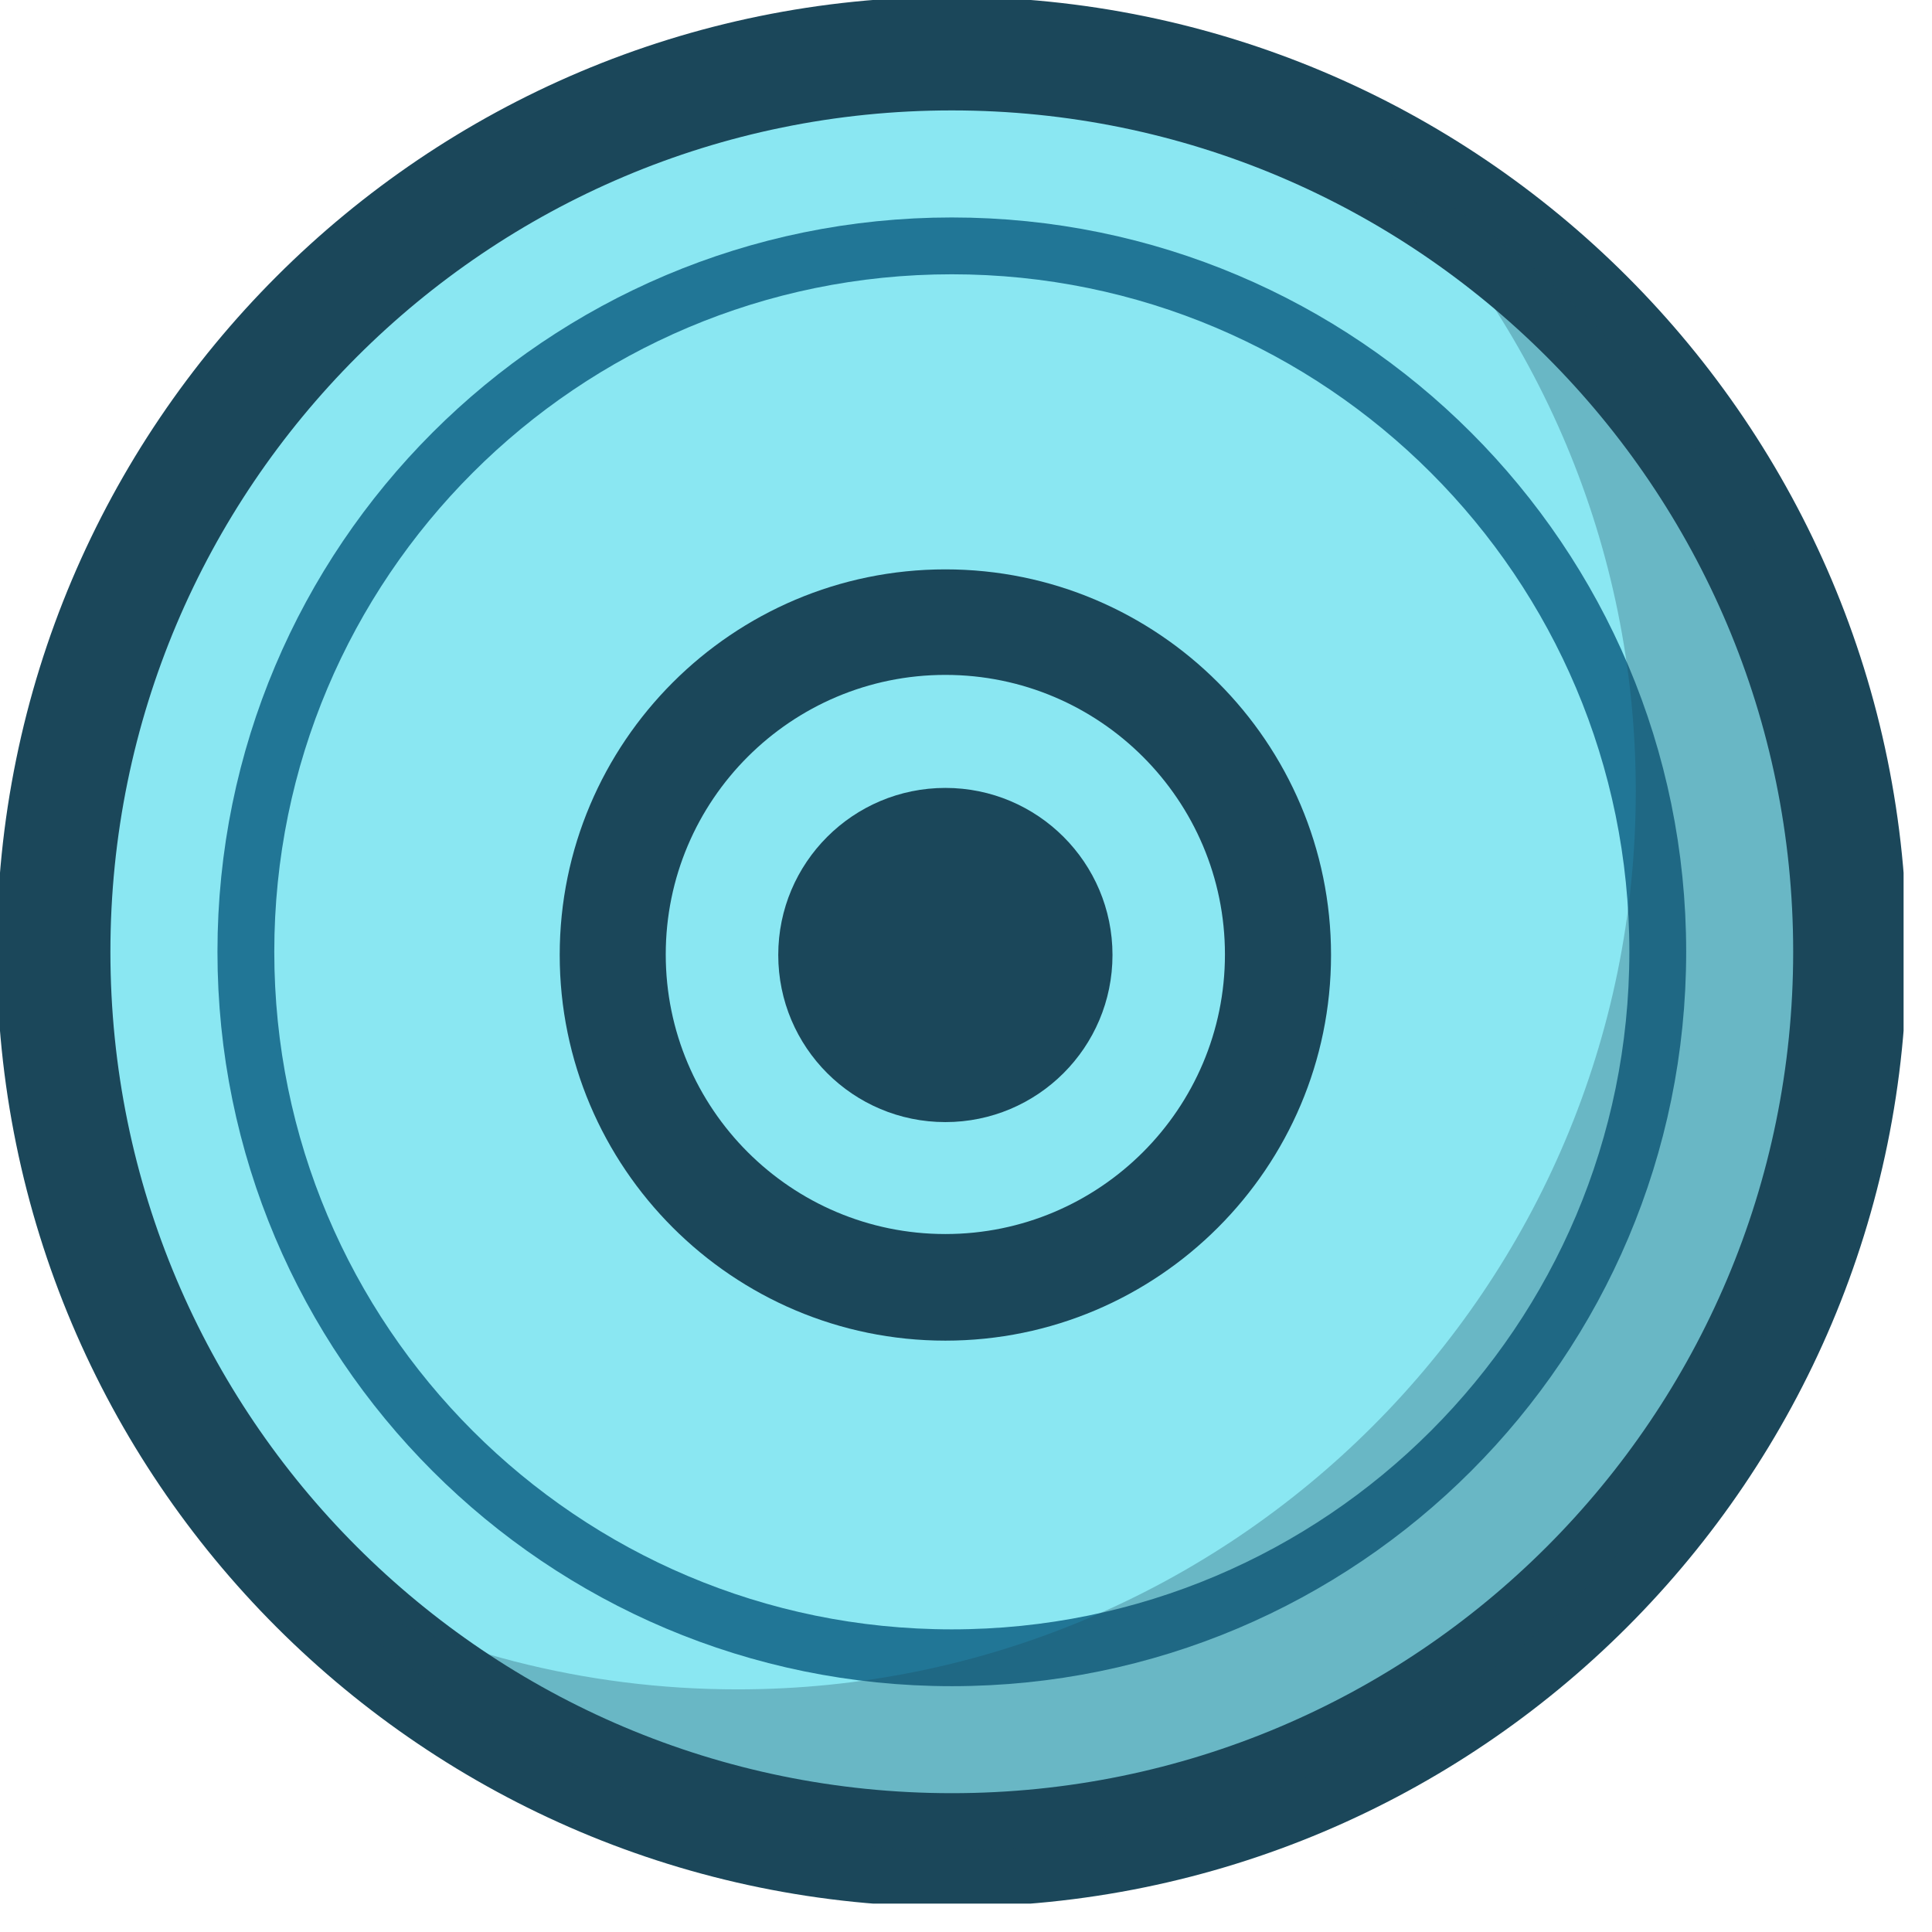 <svg width="34" height="34" viewBox="0 0 34 34" fill="none" xmlns="http://www.w3.org/2000/svg">
<g clip-path="url(#clip0_300_24653)">
<path d="M16.75 32.557C25.48 32.557 32.557 25.48 32.557 16.75C32.557 8.02 25.48 0.943 16.75 0.943C8.02 0.943 0.943 8.02 0.943 16.75C0.943 25.48 8.02 32.557 16.75 32.557Z" fill="#8AE7F2"/>
<path d="M16.75 32.557C25.48 32.557 32.557 25.48 32.557 16.75C32.557 8.02 25.48 0.943 16.75 0.943C8.02 0.943 0.943 8.02 0.943 16.75C0.943 25.48 8.02 32.557 16.75 32.557Z" stroke="#1B475A" stroke-width="2" stroke-miterlimit="10"/>
<path d="M16.75 29.174C23.611 29.174 29.174 23.611 29.174 16.75C29.174 9.889 23.611 4.327 16.75 4.327C9.889 4.327 4.327 9.889 4.327 16.75C4.327 23.611 9.889 29.174 16.75 29.174Z" stroke="#217696" stroke-miterlimit="10"/>
<path d="M16.637 19.747C18.261 19.747 19.578 18.431 19.578 16.806C19.578 15.182 18.261 13.866 16.637 13.866C15.013 13.866 13.696 15.182 13.696 16.806C13.696 18.431 15.013 19.747 16.637 19.747Z" fill="#1B475A"/>
<path d="M16.637 23.593C12.895 23.593 9.85 20.549 9.85 16.806C9.85 13.064 12.895 10.02 16.637 10.02C20.379 10.02 23.424 13.064 23.424 16.806C23.424 20.549 20.379 23.593 16.637 23.593ZM16.637 11.877C13.922 11.877 11.716 14.082 11.716 16.797C11.716 19.512 13.922 21.717 16.637 21.717C19.352 21.717 21.557 19.512 21.557 16.797C21.557 14.082 19.352 11.877 16.637 11.877Z" fill="#1B475A"/>
<path opacity="0.3" d="M24.225 2.828C27.043 5.684 28.787 9.596 28.787 13.922C28.787 22.651 21.708 29.73 12.98 29.73C10.274 29.73 7.729 29.051 5.505 27.844C8.37 30.748 12.348 32.557 16.75 32.557C25.479 32.557 32.557 25.478 32.557 16.75C32.557 10.727 29.183 5.495 24.225 2.828Z" fill="#1B475A"/>
</g>
<defs>
<clipPath id="clip0_300_24653">
<rect width="33.5" height="33.5" fill="white"/>
</clipPath>
</defs>
</svg>
